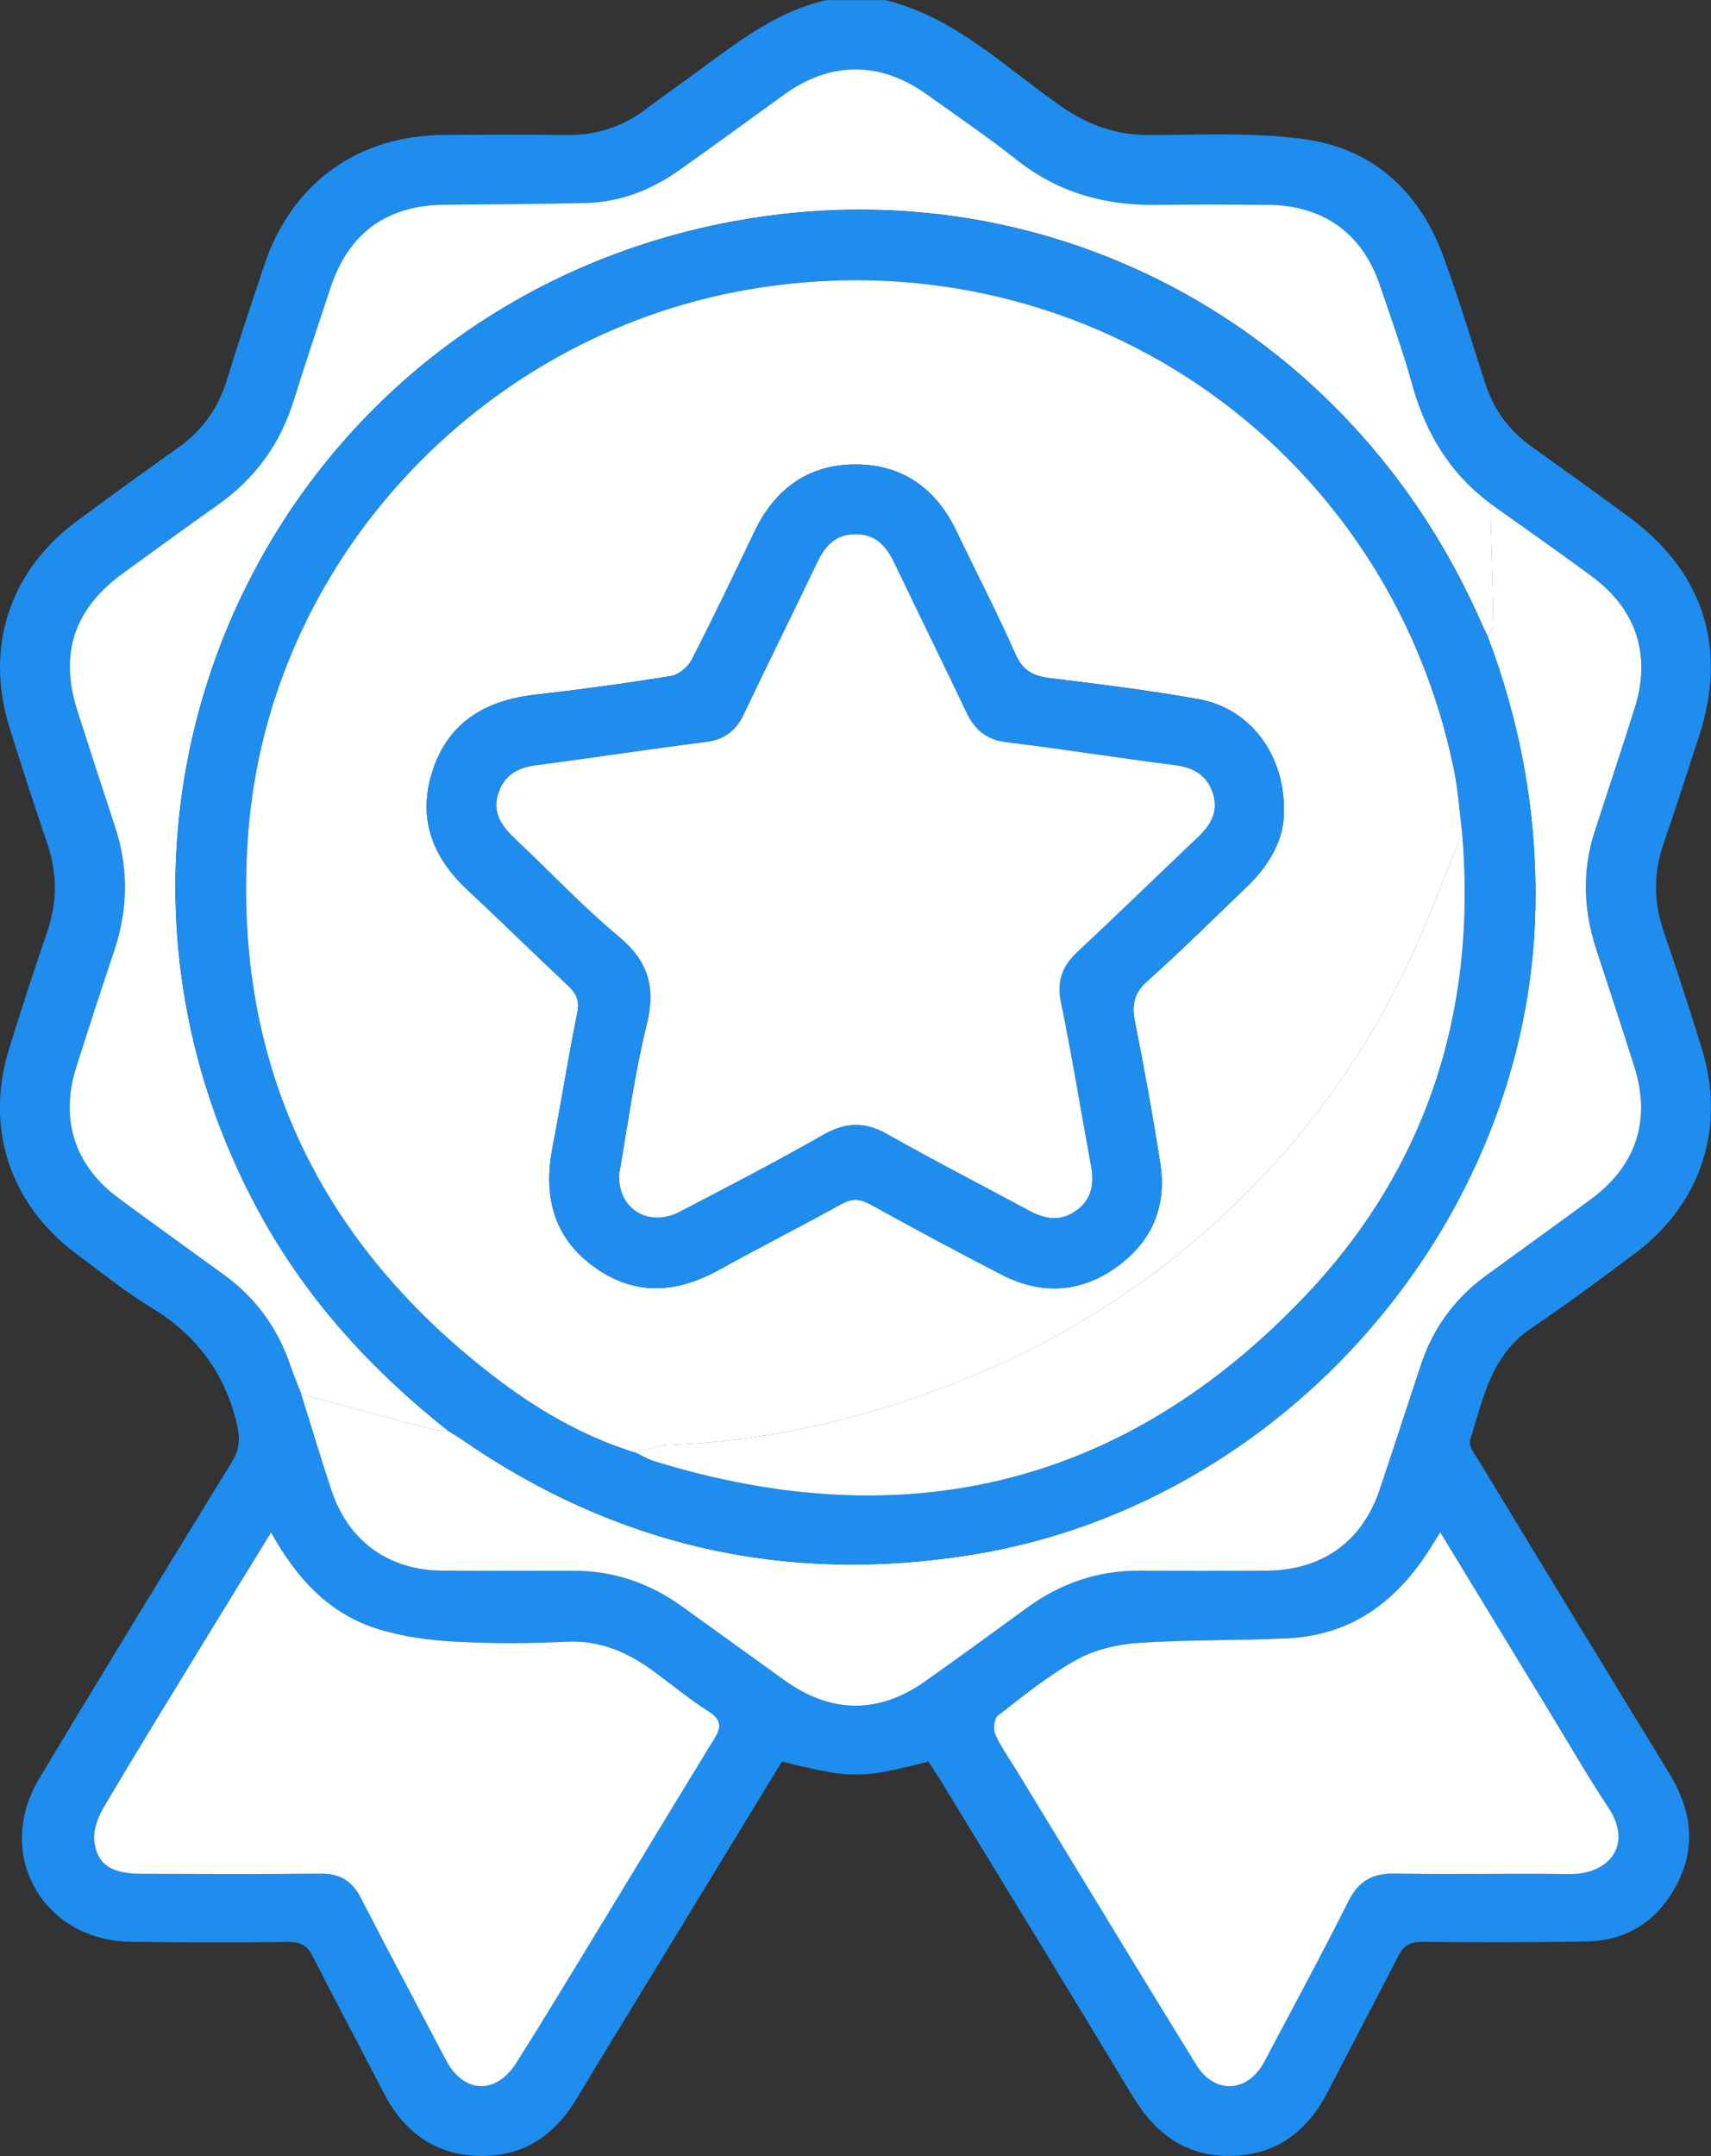 <svg width="50" height="63" viewBox="0 0 50 63" fill="none" xmlns="http://www.w3.org/2000/svg">
<rect x="0" y="0" width="50" height="63" fill="#333333" stroke="none"/>
<g clip-path="url(#clip0_1_2869)">
<path d="M25.865 0C27.907 0.498 29.366 1.966 31.015 3.109C31.805 3.658 32.625 3.952 33.594 3.947C35.093 3.939 36.611 3.867 38.087 4.062C40.102 4.329 41.468 5.572 42.169 7.469C42.622 8.695 42.999 9.951 43.399 11.196C43.647 11.965 44.094 12.577 44.752 13.047C45.704 13.726 46.653 14.411 47.596 15.104C49.777 16.703 50.493 18.931 49.655 21.5C49.312 22.549 48.977 23.601 48.616 24.645C48.314 25.513 48.322 26.363 48.621 27.231C49.007 28.352 49.373 29.482 49.724 30.615C50.445 32.929 49.721 35.175 47.781 36.624C46.778 37.373 45.773 38.121 44.734 38.822C43.561 39.612 43.34 40.893 42.957 42.09C42.908 42.246 43.099 42.496 43.213 42.682C45.064 45.728 46.915 48.774 48.777 51.812C49.454 52.916 49.587 54.04 48.937 55.184C48.38 56.164 47.51 56.71 46.37 56.731C44.765 56.761 43.16 56.761 41.555 56.743C41.192 56.74 41.009 56.861 40.852 57.174C40.186 58.487 39.486 59.786 38.817 61.098C38.229 62.249 37.335 62.959 36.016 62.997C34.696 63.036 33.775 62.375 33.107 61.266C31.236 58.16 29.341 55.069 27.454 51.974C27.348 51.801 27.234 51.635 27.129 51.474C25.139 51.982 24.898 51.982 22.851 51.474C21.558 53.595 20.258 55.725 18.959 57.858C18.257 59.012 17.547 60.162 16.853 61.323C16.2 62.415 15.266 63.039 13.974 62.998C12.684 62.957 11.79 62.277 11.208 61.147C10.523 59.819 9.817 58.502 9.142 57.17C8.982 56.855 8.793 56.743 8.435 56.746C6.892 56.764 5.348 56.766 3.806 56.74C1.244 56.695 -0.175 54.18 1.143 51.979C2.994 48.885 4.88 45.812 6.765 42.739C6.994 42.366 7.029 42.059 6.923 41.615C6.564 40.109 5.737 39.006 4.414 38.205C3.66 37.75 2.974 37.186 2.263 36.663C0.288 35.21 -0.457 32.954 0.274 30.618C0.627 29.485 0.991 28.356 1.377 27.235C1.676 26.367 1.679 25.518 1.382 24.649C0.998 23.527 0.633 22.398 0.28 21.267C-0.454 18.913 0.275 16.685 2.255 15.22C3.228 14.5 4.208 13.788 5.198 13.088C5.894 12.595 6.364 11.957 6.617 11.14C6.966 10.007 7.344 8.883 7.719 7.756C8.52 5.345 10.462 3.947 13.014 3.942C14.187 3.939 15.36 3.928 16.533 3.947C17.412 3.962 18.189 3.709 18.885 3.181C19.294 2.872 19.713 2.576 20.129 2.275C21.38 1.369 22.577 0.368 24.136 0.005H25.865V0ZM8.807 40.74C9.101 41.676 9.38 42.618 9.69 43.548C10.185 45.039 11.369 45.888 12.938 45.896C14.213 45.902 15.489 45.901 16.764 45.899C17.933 45.899 18.983 46.261 19.928 46.938C20.929 47.655 21.927 48.378 22.927 49.098C24.285 50.075 25.675 50.093 27.038 49.131C28.044 48.421 29.037 47.691 30.034 46.968C31.01 46.259 32.096 45.889 33.312 45.896C34.546 45.904 35.78 45.899 37.014 45.896C38.63 45.891 39.806 45.054 40.318 43.537C40.73 42.315 41.121 41.087 41.532 39.864C41.887 38.803 42.52 37.937 43.426 37.276C44.454 36.525 45.49 35.785 46.512 35.029C47.821 34.062 48.254 32.727 47.766 31.179C47.403 30.028 47.02 28.882 46.648 27.734C46.275 26.592 46.23 25.446 46.605 24.295C46.997 23.088 47.397 21.885 47.778 20.675C48.253 19.159 47.829 17.819 46.552 16.867C45.566 16.133 44.553 15.431 43.551 14.714C42.363 13.833 41.661 12.649 41.268 11.238C40.994 10.254 40.651 9.289 40.319 8.32C39.806 6.816 38.663 6.001 37.065 5.991C35.974 5.983 34.884 5.978 33.795 5.991C32.286 6.01 30.923 5.629 29.719 4.679C28.866 4.005 27.963 3.392 27.079 2.759C25.715 1.782 24.262 1.792 22.907 2.773C21.893 3.508 20.881 4.246 19.86 4.97C19.039 5.552 18.126 5.912 17.11 5.935C15.733 5.966 14.355 5.974 12.979 5.987C11.31 6.002 10.198 6.805 9.664 8.401C9.294 9.507 8.928 10.614 8.578 11.727C8.184 12.984 7.455 13.989 6.376 14.752C5.437 15.414 4.508 16.093 3.578 16.769C2.167 17.791 1.732 19.105 2.258 20.757C2.619 21.888 2.986 23.016 3.359 24.142C3.759 25.351 3.749 26.552 3.347 27.761C2.966 28.907 2.59 30.054 2.225 31.205C1.747 32.712 2.187 34.067 3.461 35.009C4.484 35.765 5.52 36.507 6.549 37.257C7.474 37.929 8.116 38.808 8.482 39.89C8.58 40.178 8.699 40.459 8.809 40.743L8.807 40.74ZM7.92 44.778C7.237 45.889 6.603 46.915 5.975 47.944C4.983 49.569 3.984 51.188 3.019 52.827C2.847 53.12 2.709 53.517 2.756 53.835C2.857 54.509 3.276 54.749 4.132 54.752C5.879 54.759 7.628 54.767 9.375 54.749C9.937 54.744 10.29 54.964 10.546 55.462C11.359 57.047 12.201 58.617 13.029 60.195C13.542 61.173 14.487 61.223 15.086 60.278C15.842 59.086 16.571 57.877 17.305 56.671C18.496 54.714 19.679 52.751 20.876 50.798C21.089 50.45 21.071 50.241 20.698 50.004C20.146 49.656 19.641 49.231 19.113 48.843C18.352 48.285 17.542 47.921 16.551 47.971C15.464 48.025 14.37 48.026 13.283 47.967C12.536 47.926 11.769 47.826 11.056 47.604C9.636 47.163 8.674 46.141 7.918 44.776L7.92 44.778ZM42.09 44.778C41.984 44.941 41.94 45.006 41.9 45.075C40.928 46.696 39.587 47.776 37.626 47.872C36.172 47.943 34.712 47.906 33.261 48.005C32.648 48.046 31.992 48.204 31.461 48.498C30.642 48.952 29.903 49.554 29.161 50.131C29.052 50.216 29.021 50.538 29.09 50.688C29.268 51.076 29.522 51.428 29.747 51.794C31.482 54.642 33.208 57.496 34.958 60.333C35.501 61.213 36.471 61.151 36.949 60.243C37.772 58.686 38.614 57.139 39.401 55.564C39.699 54.967 40.098 54.734 40.758 54.745C42.464 54.775 44.172 54.737 45.877 54.76C46.959 54.775 47.761 53.956 46.997 52.807C46.397 51.905 45.857 50.963 45.293 50.037C44.241 48.309 43.188 46.58 42.091 44.776L42.09 44.778Z" fill="#1E8DEE"/>
<path d="M8.808 40.74C8.699 40.456 8.58 40.175 8.481 39.887C8.115 38.805 7.473 37.927 6.548 37.253C5.518 36.505 4.484 35.764 3.459 35.006C2.186 34.064 1.747 32.709 2.224 31.202C2.588 30.051 2.963 28.903 3.346 27.757C3.748 26.551 3.758 25.349 3.357 24.139C2.984 23.013 2.618 21.883 2.257 20.754C1.731 19.103 2.168 17.79 3.576 16.766C4.507 16.09 5.434 15.411 6.374 14.748C7.453 13.986 8.182 12.981 8.577 11.723C8.926 10.61 9.293 9.504 9.662 8.398C10.197 6.801 11.309 6.001 12.978 5.984C14.355 5.971 15.733 5.963 17.109 5.932C18.125 5.909 19.037 5.55 19.859 4.967C20.88 4.242 21.893 3.505 22.906 2.77C24.259 1.789 25.713 1.779 27.078 2.755C27.962 3.388 28.864 4.001 29.717 4.676C30.92 5.626 32.282 6.007 33.794 5.987C34.884 5.973 35.973 5.979 37.063 5.987C38.662 5.999 39.803 6.813 40.318 8.317C40.648 9.285 40.993 10.25 41.267 11.235C41.658 12.646 42.362 13.829 43.55 14.711C43.583 15.884 43.621 17.06 43.641 18.234C43.642 18.355 43.537 18.477 43.48 18.599C43.418 18.47 43.35 18.344 43.294 18.214C39.459 9.437 30.375 4.602 20.977 6.556C7.806 9.302 1.15 23.81 7.64 35.543C9.011 38.021 10.888 40.061 13.1 41.812C12.94 41.797 12.775 41.804 12.622 41.764C11.348 41.429 10.078 41.084 8.808 40.742V40.74Z" fill="white"/>
<path d="M43.479 18.602C43.535 18.48 43.641 18.357 43.639 18.237C43.619 17.061 43.581 15.888 43.548 14.714C44.55 15.431 45.562 16.131 46.549 16.867C47.826 17.819 48.251 19.161 47.775 20.675C47.395 21.885 46.994 23.09 46.602 24.295C46.227 25.446 46.273 26.593 46.645 27.734C47.019 28.882 47.4 30.028 47.763 31.179C48.251 32.727 47.818 34.062 46.509 35.029C45.485 35.785 44.45 36.527 43.423 37.276C42.515 37.939 41.884 38.803 41.529 39.864C41.12 41.087 40.727 42.315 40.315 43.537C39.803 45.054 38.627 45.889 37.011 45.896C35.776 45.901 34.543 45.904 33.309 45.896C32.094 45.888 31.009 46.259 30.031 46.968C29.033 47.691 28.041 48.421 27.035 49.131C25.672 50.093 24.282 50.075 22.924 49.098C21.924 48.378 20.926 47.657 19.925 46.938C18.981 46.261 17.93 45.897 16.761 45.899C15.486 45.899 14.21 45.902 12.935 45.896C11.365 45.888 10.182 45.039 9.687 43.548C9.377 42.618 9.098 41.677 8.804 40.74C10.076 41.082 11.347 41.427 12.618 41.763C12.772 41.804 12.937 41.796 13.095 41.812C13.217 41.888 13.341 41.957 13.46 42.039C17.995 45.185 22.985 46.315 28.444 45.424C37.55 43.936 44.69 35.726 44.866 26.539C44.919 23.8 44.441 21.162 43.475 18.604L43.479 18.602Z" fill="white"/>
<path d="M7.92 44.778C8.676 46.144 9.637 47.167 11.058 47.605C11.77 47.826 12.536 47.928 13.285 47.969C14.372 48.028 15.466 48.026 16.553 47.972C17.543 47.923 18.353 48.286 19.115 48.845C19.643 49.233 20.148 49.656 20.7 50.006C21.073 50.241 21.093 50.451 20.878 50.8C19.681 52.753 18.499 54.716 17.307 56.672C16.573 57.877 15.844 59.087 15.088 60.279C14.489 61.224 13.544 61.175 13.031 60.197C12.203 58.62 11.361 57.049 10.548 55.464C10.292 54.966 9.939 54.745 9.377 54.75C7.63 54.767 5.881 54.76 4.134 54.754C3.278 54.75 2.859 54.51 2.758 53.836C2.71 53.517 2.849 53.12 3.021 52.828C3.986 51.19 4.985 49.57 5.977 47.946C6.605 46.917 7.239 45.891 7.922 44.779L7.92 44.778Z" fill="white"/>
<path d="M42.09 44.778C43.187 46.581 44.239 48.311 45.292 50.039C45.856 50.964 46.395 51.906 46.996 52.809C47.76 53.958 46.958 54.777 45.876 54.762C44.17 54.739 42.463 54.777 40.757 54.747C40.097 54.736 39.698 54.969 39.399 55.566C38.612 57.141 37.769 58.688 36.948 60.245C36.468 61.152 35.498 61.213 34.957 60.335C33.206 57.496 31.481 54.644 29.745 51.796C29.521 51.429 29.267 51.076 29.089 50.69C29.019 50.54 29.051 50.216 29.16 50.132C29.904 49.557 30.641 48.954 31.459 48.5C31.991 48.206 32.647 48.048 33.259 48.007C34.711 47.908 36.171 47.944 37.624 47.873C39.586 47.778 40.927 46.698 41.898 45.077C41.94 45.01 41.984 44.944 42.088 44.779L42.09 44.778Z" fill="white"/>
<path d="M43.479 18.602C44.446 21.16 44.922 23.797 44.87 26.538C44.693 35.726 37.553 43.936 28.447 45.422C22.988 46.313 18 45.186 13.463 42.037C13.346 41.957 13.22 41.886 13.098 41.81C10.886 40.06 9.009 38.021 7.638 35.542C1.15 23.81 7.806 9.302 20.974 6.561C30.372 4.605 39.457 9.442 43.291 18.219C43.349 18.349 43.414 18.475 43.477 18.604L43.479 18.602ZM42.731 24.359C42.651 23.731 42.613 23.093 42.486 22.475C40.519 12.904 31.453 6.77 21.804 8.47C13.988 9.848 7.866 16.439 7.259 24.318C6.755 30.853 9.194 36.166 14.393 40.186C15.655 41.163 17.033 41.975 18.582 42.448C18.765 42.534 18.942 42.641 19.133 42.7C26.471 44.959 32.893 43.41 38.164 37.848C41.714 34.103 43.167 29.515 42.733 24.359H42.731Z" fill="#1E8DEE"/>
<path d="M18.58 42.45C17.033 41.975 15.655 41.163 14.392 40.188C9.192 36.168 6.754 30.855 7.257 24.32C7.864 16.44 13.986 9.849 21.802 8.472C31.451 6.77 40.518 12.905 42.484 22.477C42.611 23.095 42.651 23.733 42.73 24.361C42.491 24.953 42.24 25.54 42.012 26.136C40.922 28.995 39.399 31.606 37.352 33.881C34.834 36.678 31.827 38.813 28.33 40.244C25.502 41.399 22.578 42.116 19.512 42.223C19.199 42.235 18.89 42.373 18.58 42.452V42.45ZM37.52 23.766C37.568 22.059 36.534 20.701 35.029 20.43C33.594 20.172 32.144 19.996 30.697 19.817C30.212 19.758 29.895 19.613 29.679 19.125C29.142 17.908 28.526 16.728 27.954 15.528C27.36 14.283 26.383 13.571 24.999 13.571C23.615 13.571 22.642 14.29 22.048 15.533C21.447 16.787 20.849 18.045 20.212 19.281C20.103 19.493 19.831 19.718 19.605 19.754C18.287 19.968 16.962 20.149 15.634 20.3C14.205 20.463 13.121 21.088 12.651 22.492C12.193 23.861 12.607 25.018 13.649 25.992C14.641 26.917 15.606 27.869 16.596 28.796C16.841 29.027 16.945 29.232 16.871 29.592C16.606 30.896 16.401 32.213 16.147 33.518C15.875 34.924 16.154 36.142 17.356 37.015C18.532 37.87 19.76 37.799 21.004 37.11C22.188 36.454 23.396 35.841 24.58 35.187C24.885 35.017 25.118 35.021 25.423 35.187C26.698 35.889 27.98 36.581 29.275 37.248C30.412 37.835 31.547 37.784 32.598 37.046C33.645 36.31 34.104 35.272 33.907 34.003C33.69 32.607 33.436 31.216 33.162 29.831C33.066 29.342 33.145 29.009 33.538 28.658C34.536 27.771 35.48 26.825 36.445 25.903C37.111 25.267 37.515 24.509 37.52 23.764V23.766Z" fill="white"/>
<path d="M18.58 42.45C18.89 42.371 19.199 42.231 19.512 42.221C22.579 42.116 25.502 41.398 28.33 40.242C31.827 38.812 34.836 36.676 37.352 33.88C39.399 31.604 40.922 28.994 42.012 26.135C42.24 25.538 42.491 24.951 42.73 24.359C43.164 29.515 41.71 34.103 38.16 37.848C32.89 43.41 26.467 44.959 19.13 42.7C18.938 42.641 18.762 42.534 18.579 42.448L18.58 42.45Z" fill="white"/>
<path d="M37.52 23.766C37.515 24.512 37.111 25.268 36.445 25.905C35.48 26.827 34.534 27.772 33.538 28.66C33.144 29.01 33.064 29.344 33.162 29.832C33.436 31.218 33.691 32.609 33.907 34.005C34.105 35.274 33.647 36.311 32.598 37.048C31.547 37.786 30.412 37.837 29.275 37.25C27.982 36.582 26.698 35.892 25.423 35.188C25.12 35.021 24.885 35.019 24.58 35.188C23.396 35.844 22.188 36.456 21.004 37.112C19.76 37.801 18.532 37.871 17.356 37.016C16.155 36.144 15.875 34.925 16.147 33.52C16.399 32.213 16.604 30.897 16.871 29.594C16.945 29.234 16.84 29.028 16.596 28.798C15.606 27.871 14.641 26.919 13.649 25.993C12.607 25.02 12.193 23.864 12.651 22.493C13.121 21.088 14.205 20.463 15.634 20.302C16.962 20.151 18.285 19.97 19.605 19.756C19.831 19.72 20.103 19.493 20.212 19.282C20.847 18.045 21.446 16.789 22.048 15.534C22.643 14.293 23.617 13.575 24.999 13.573C26.382 13.573 27.358 14.285 27.954 15.529C28.526 16.729 29.142 17.911 29.679 19.126C29.895 19.616 30.214 19.759 30.697 19.819C32.146 19.998 33.596 20.174 35.029 20.432C36.534 20.703 37.566 22.059 37.52 23.767V23.766ZM18.089 34.337C18.062 35.348 18.971 35.87 19.867 35.402C21.268 34.672 22.672 33.947 24.042 33.161C24.706 32.782 25.271 32.763 25.938 33.143C27.292 33.914 28.683 34.621 30.054 35.364C30.522 35.619 30.983 35.703 31.441 35.376C31.9 35.048 31.974 34.588 31.877 34.062C31.583 32.472 31.327 30.874 31.001 29.291C30.872 28.668 31.032 28.233 31.479 27.815C32.665 26.709 33.827 25.576 35.003 24.459C35.369 24.113 35.605 23.723 35.447 23.205C35.285 22.676 34.904 22.432 34.355 22.362C32.705 22.148 31.06 21.887 29.409 21.686C28.826 21.615 28.483 21.333 28.244 20.828C27.55 19.368 26.83 17.92 26.136 16.46C25.898 15.962 25.588 15.602 24.981 15.608C24.402 15.615 24.105 15.962 23.876 16.438C23.17 17.915 22.442 19.381 21.738 20.861C21.505 21.349 21.167 21.61 20.614 21.681C18.963 21.888 17.318 22.145 15.669 22.358C15.124 22.429 14.732 22.651 14.558 23.18C14.382 23.726 14.641 24.121 15.024 24.481C16.04 25.438 16.998 26.462 18.069 27.355C18.938 28.078 19.172 28.837 18.899 29.932C18.534 31.399 18.341 32.908 18.085 34.335L18.089 34.337Z" fill="#1E8DEE"/>
<path d="M18.089 34.337C18.344 32.91 18.537 31.401 18.902 29.934C19.174 28.837 18.942 28.08 18.072 27.356C17.002 26.465 16.043 25.441 15.027 24.483C14.644 24.121 14.385 23.728 14.562 23.182C14.733 22.653 15.127 22.431 15.672 22.36C17.322 22.146 18.966 21.89 20.618 21.683C21.17 21.614 21.509 21.351 21.741 20.862C22.444 19.384 23.173 17.918 23.879 16.44C24.107 15.963 24.405 15.616 24.984 15.61C25.591 15.603 25.901 15.962 26.139 16.461C26.835 17.921 27.553 19.37 28.247 20.83C28.488 21.334 28.83 21.617 29.412 21.688C31.063 21.89 32.708 22.15 34.358 22.363C34.907 22.434 35.288 22.677 35.45 23.207C35.608 23.725 35.372 24.113 35.006 24.461C33.83 25.577 32.669 26.71 31.482 27.817C31.035 28.234 30.875 28.672 31.004 29.293C31.331 30.876 31.586 32.474 31.88 34.064C31.977 34.59 31.903 35.05 31.445 35.377C30.986 35.705 30.526 35.621 30.057 35.366C28.686 34.623 27.296 33.916 25.941 33.145C25.275 32.765 24.709 32.783 24.046 33.163C22.676 33.947 21.271 34.672 19.87 35.404C18.973 35.872 18.066 35.349 18.092 34.338L18.089 34.337Z" fill="white"/>
</g>
<defs>
<clipPath id="clip0_1_2869">
<rect width="50" height="63" fill="white"/>
</clipPath>
</defs>
</svg>
